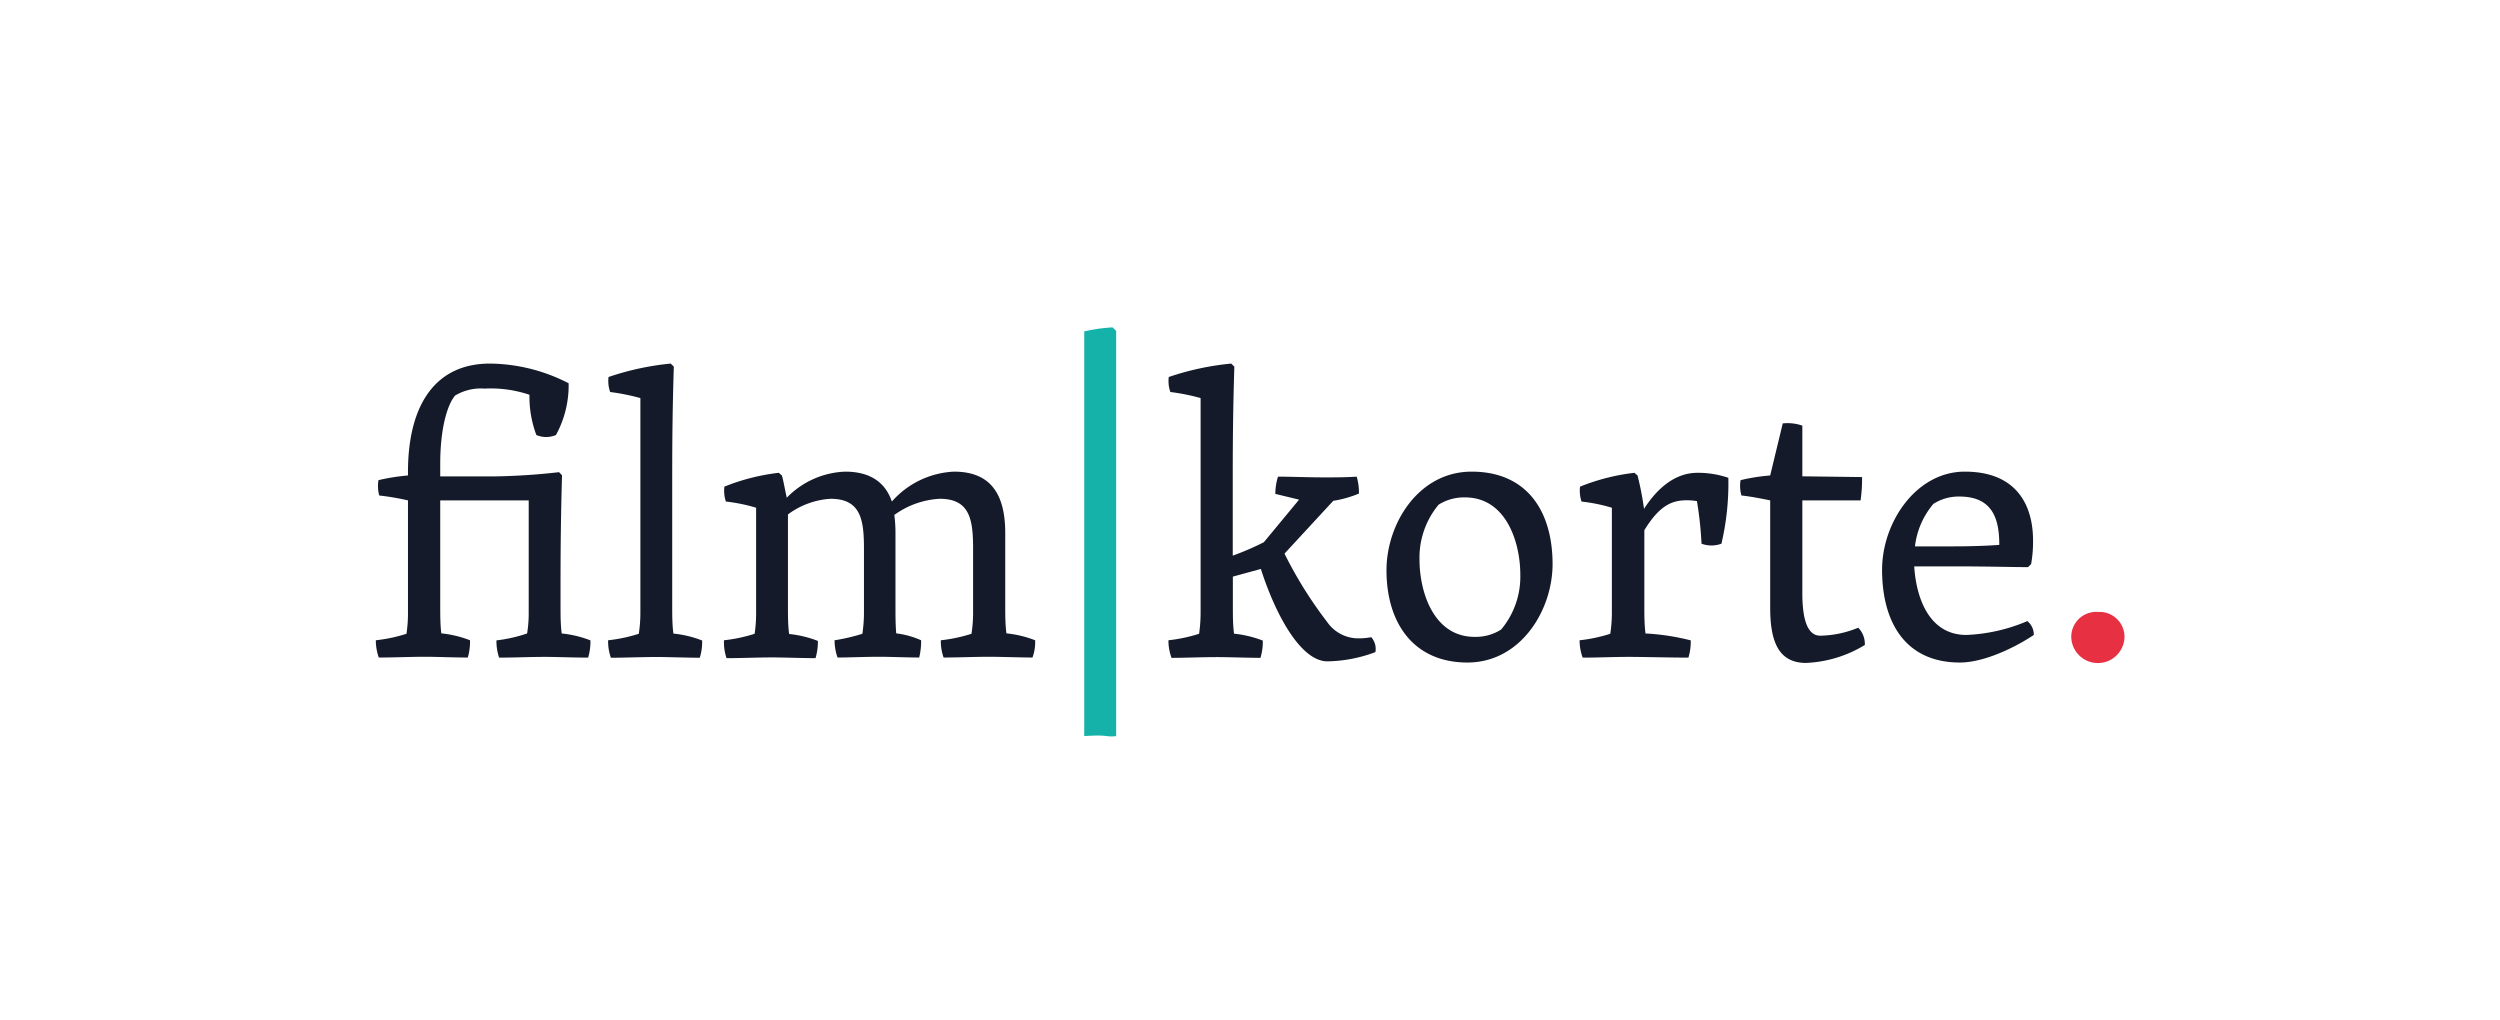 <svg xmlns="http://www.w3.org/2000/svg" viewBox="0 0 234.82 95.77"><defs><style>.cls-1{fill:#141a29;}.cls-2{fill:none;}.cls-3{fill:#15b2a9;}.cls-4{fill:#e73042;}</style></defs><g id="Main"><path class="cls-1" d="M35.3,60.14a14.64,14.64,0,0,0,2.88-.61,13,13,0,0,0,.14-2V47a24.4,24.4,0,0,0-2.7-.46,3.35,3.35,0,0,1-.07-1.44,19.15,19.15,0,0,1,2.77-.44v-.32c0-6.05,2.38-10.19,7.71-10.19A16.42,16.42,0,0,1,53.41,36a9.7,9.7,0,0,1-1.19,4.86,2.35,2.35,0,0,1-1.84,0,10.27,10.27,0,0,1-.65-3.78,11.35,11.35,0,0,0-4.21-.58,4.73,4.73,0,0,0-2.77.65c-.68.79-1.4,2.92-1.4,6.44v1.16h5a61.11,61.11,0,0,0,6.16-.4l.28.29c-.1,3.6-.14,6.41-.14,10.37v1.79c0,1,0,1.84.11,2.7a10.28,10.28,0,0,1,2.7.65,5.28,5.28,0,0,1-.22,1.62c-1,0-3.17-.07-4-.07-1.48,0-3,.07-4.36.07a4.87,4.87,0,0,1-.25-1.62,13.81,13.81,0,0,0,2.88-.65,11.68,11.68,0,0,0,.15-2V47H41.35v9.79c0,1,0,1.84.1,2.7a10.37,10.37,0,0,1,2.7.65,5.49,5.49,0,0,1-.21,1.62c-1.44,0-2.85-.07-4-.07-1.48,0-2.88.07-4.36.07A4.87,4.87,0,0,1,35.3,60.14Z"/><path class="cls-1" d="M57.12,60.14A14.53,14.53,0,0,0,60,59.53a13.09,13.09,0,0,0,.15-2V37.39a20.7,20.7,0,0,0-2.84-.57,3.1,3.1,0,0,1-.15-1.41A25.83,25.83,0,0,1,63,34.15l.29.29c-.11,3.6-.15,6.41-.15,10.37v12c0,1,0,1.84.11,2.7a10.28,10.28,0,0,1,2.7.65,5,5,0,0,1-.22,1.62c-1,0-3.16-.07-4-.07-1.47,0-3,.07-4.35.07A4.62,4.62,0,0,1,57.12,60.14Z"/><path class="cls-1" d="M68,60.14a14.64,14.64,0,0,0,2.88-.61,13,13,0,0,0,.14-2V47.69a15.73,15.73,0,0,0-2.84-.58,3.25,3.25,0,0,1-.14-1.4,19.55,19.55,0,0,1,5.11-1.3l.29.25c.14.44.28,1.3.46,2.09a8.06,8.06,0,0,1,5.48-2.45c2.23,0,3.74.9,4.39,2.81a8.28,8.28,0,0,1,5.83-2.81c3.17,0,4.82,1.77,4.82,5.76v6.73c0,1,0,1.84.11,2.7a10.28,10.28,0,0,1,2.7.65,4.24,4.24,0,0,1-.25,1.62c-.94,0-3.13-.07-4-.07-1.47,0-3,.07-4.35.07a4.59,4.59,0,0,1-.26-1.62,14.64,14.64,0,0,0,2.88-.61,13.09,13.09,0,0,0,.15-2v-6c0-2.7-.29-4.68-3.13-4.68A8,8,0,0,0,84,48.37a12.51,12.51,0,0,1,.11,1.69v6.73c0,1,0,1.84.07,2.7a8.15,8.15,0,0,1,2.34.65,6.59,6.59,0,0,1-.18,1.62c-1,0-2.81-.07-3.67-.07-1.48,0-3,.07-4,.07a4.78,4.78,0,0,1-.28-1.62A18.1,18.1,0,0,0,81,59.53a13.09,13.09,0,0,0,.15-2v-6c0-2.7-.29-4.68-3.14-4.68a7.48,7.48,0,0,0-4,1.47v8.53c0,1,0,1.84.11,2.7a10.28,10.28,0,0,1,2.7.65,5.28,5.28,0,0,1-.22,1.62c-1,0-3.17-.07-4-.07-1.48,0-3,.07-4.36.07A4.87,4.87,0,0,1,68,60.14Z"/><path class="cls-2" d="M104.92,31.13V69.21h-3.06V31.13Z"/><path class="cls-1" d="M109.75,60.14a14.8,14.8,0,0,0,2.88-.61,14.4,14.4,0,0,0,.14-2V37.39a19.56,19.56,0,0,0-2.84-.57,3.1,3.1,0,0,1-.15-1.41,25.83,25.83,0,0,1,5.87-1.26l.29.29c-.11,3.6-.15,6.41-.15,10.37v7.38a25.13,25.13,0,0,0,2.92-1.26l3.31-4-2.23-.54a5.46,5.46,0,0,1,.25-1.62c1.15,0,2.81.07,4.39.07.87,0,2,0,3-.07a5.15,5.15,0,0,1,.21,1.59,10.38,10.38,0,0,1-2.41.68L120.65,52a38.8,38.8,0,0,0,4,6.41,3.56,3.56,0,0,0,3,1.55,6.4,6.4,0,0,0,1.15-.11,1.67,1.67,0,0,1,.39,1.4,13.33,13.33,0,0,1-4.5.87c-2.52,0-4.89-4.4-6.26-8.68l-2.63.72v2.66c0,1,0,1.84.11,2.7a10.28,10.28,0,0,1,2.7.65,5,5,0,0,1-.22,1.62c-1,0-3.16-.07-4-.07-1.47,0-3,.07-4.35.07A4.62,4.62,0,0,1,109.75,60.14Z"/><path class="cls-1" d="M130.23,53.56c0-4.36,3-9.26,8-9.26,5.22,0,7.6,3.75,7.6,8.68,0,4.35-3,9.25-8,9.25S130.23,58.59,130.23,53.56ZM141,59.13a7.73,7.73,0,0,0,1.8-5.14c0-3.06-1.33-7.27-5.19-7.27a4.49,4.49,0,0,0-2.48.68,7.76,7.76,0,0,0-1.8,5.15c0,3.06,1.33,7.27,5.18,7.27A4.43,4.43,0,0,0,141,59.13Z"/><path class="cls-1" d="M148.37,60.14a14.64,14.64,0,0,0,2.88-.61,13.09,13.09,0,0,0,.15-2V47.69a16,16,0,0,0-2.85-.58,3.25,3.25,0,0,1-.14-1.4,19.65,19.65,0,0,1,5.11-1.3l.29.25a27.85,27.85,0,0,1,.61,3.14c1.12-1.77,2.81-3.39,5-3.39a8.8,8.8,0,0,1,2.92.47,24.82,24.82,0,0,1-.65,6.19,2.73,2.73,0,0,1-1.87,0,33.87,33.87,0,0,0-.43-4,5.58,5.58,0,0,0-.94-.08c-1.37,0-2.55.44-4,2.81v7c0,1,0,1.84.11,2.7a21.72,21.72,0,0,1,4.25.65,5.28,5.28,0,0,1-.22,1.62c-1.33,0-4.39-.07-5.58-.07-1.47,0-3,.07-4.35.07A4.59,4.59,0,0,1,148.37,60.14Z"/><path class="cls-1" d="M166.27,57.08V47c-.69-.14-1.77-.36-2.7-.46a3.21,3.21,0,0,1-.08-1.44,17.72,17.72,0,0,1,2.78-.44l1.18-4.89a4.17,4.17,0,0,1,1.84.21v4.76l5.61.07a14.07,14.07,0,0,1-.14,2.19h-5.47v8.71c0,2.63.54,4,1.69,4a9.8,9.8,0,0,0,3.56-.75,2.17,2.17,0,0,1,.62,1.62,11.5,11.5,0,0,1-5.58,1.69C167.13,62.23,166.27,60.39,166.27,57.08Z"/><path class="cls-1" d="M176.78,53.52c0-4.46,3.2-9.22,7.77-9.22,5,0,6.41,3.32,6.41,6.45a11.9,11.9,0,0,1-.18,2.23l-.29.29c-1.47,0-3.81-.07-6.51-.07H179.8c.18,2.91,1.37,6.44,4.9,6.44a16.24,16.24,0,0,0,5.72-1.3,1.61,1.61,0,0,1,.61,1.3c-1.65,1.11-4.61,2.59-6.94,2.59C178.94,62.23,176.78,58.41,176.78,53.52Zm3.09-2.2h3.53c1.91,0,3.49-.07,4.39-.14,0-2.3-.54-4.54-3.74-4.54a4.37,4.37,0,0,0-2.45.69A7.49,7.49,0,0,0,179.87,51.32Z"/><path class="cls-3" d="M101.84,31.14v38c2.39-.16,1.93.12,3,0V31.09l-.33-.34a15.66,15.66,0,0,0-2.72.39"/></g><g id="Dot"><path class="cls-4" d="M197.07,57.48a2.34,2.34,0,0,1,2.48,2.3,2.49,2.49,0,0,1-5,0A2.34,2.34,0,0,1,197.07,57.48Z"/></g></svg>